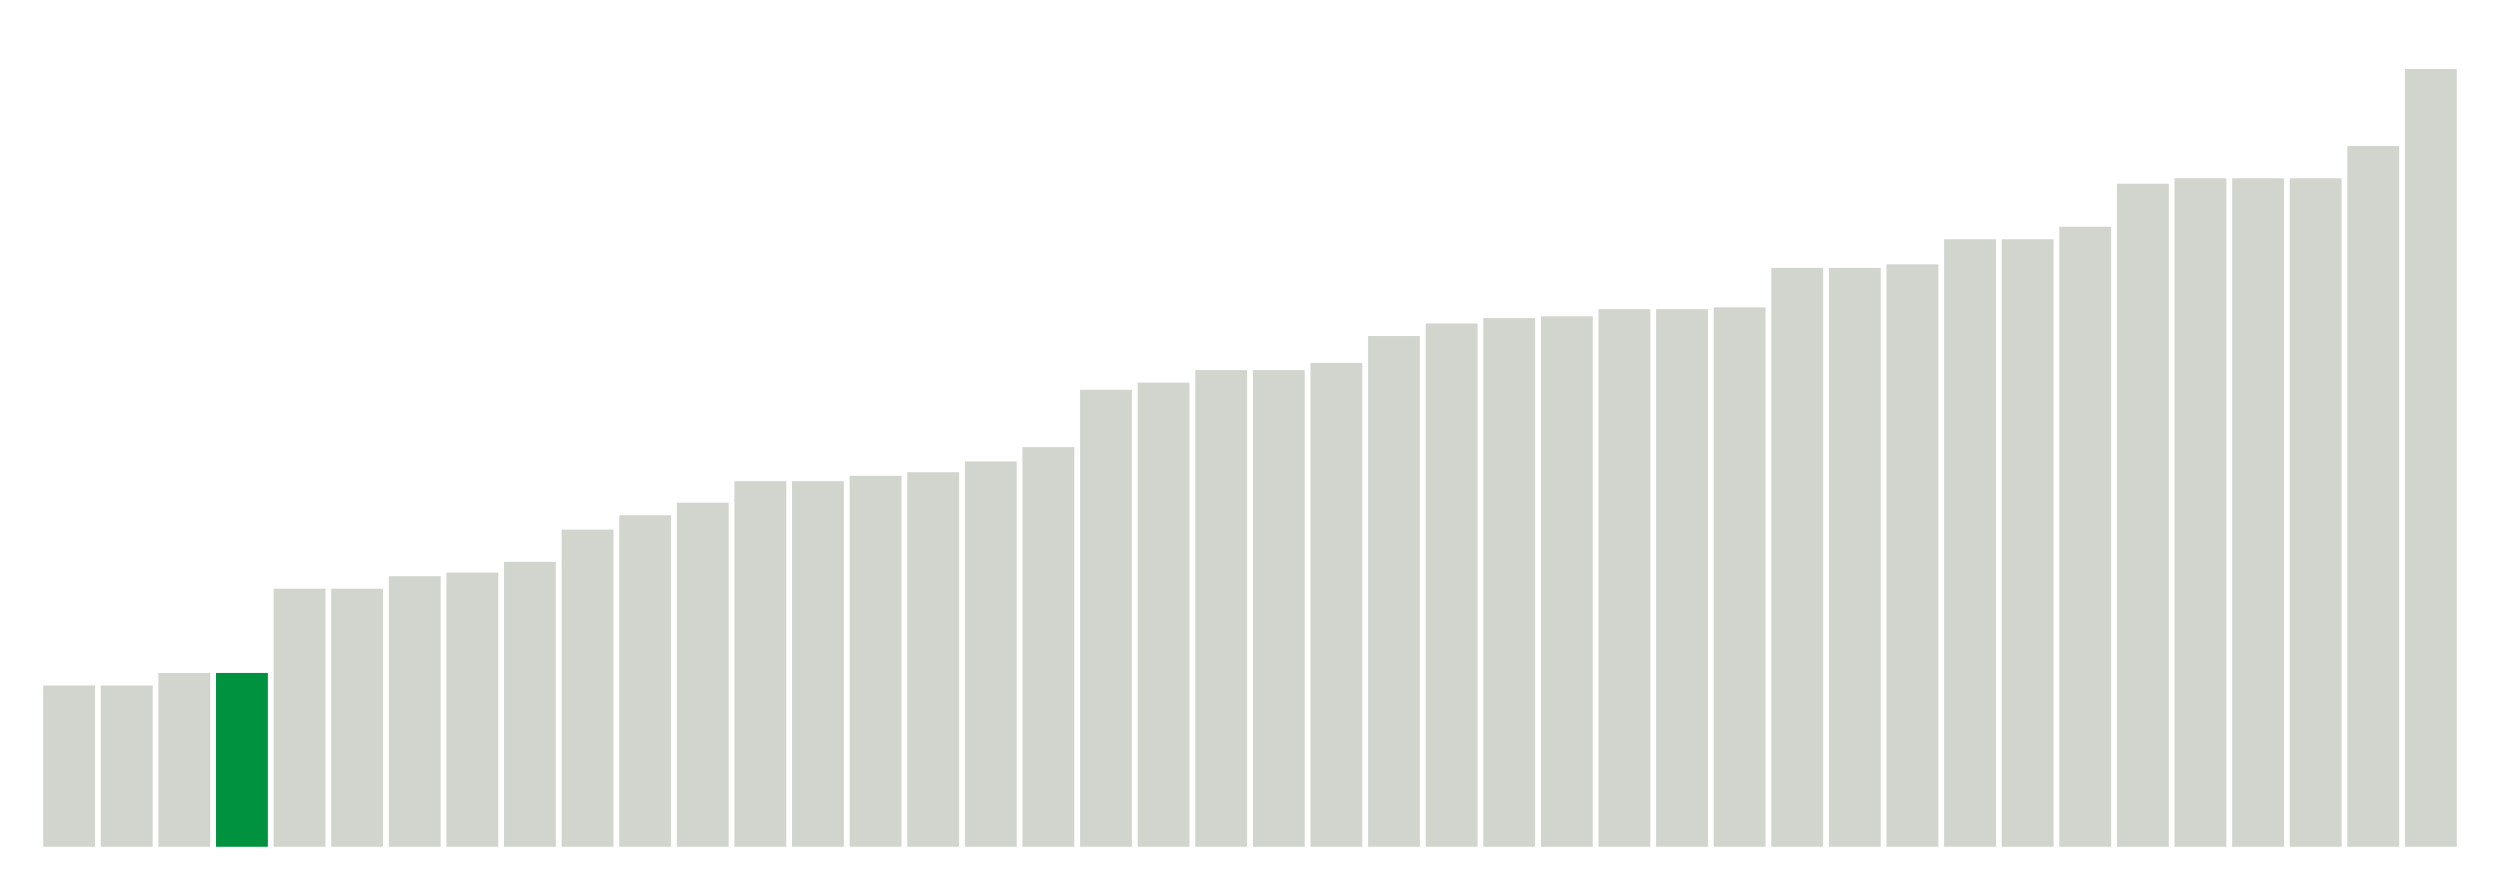<svg xmlns="http://www.w3.org/2000/svg" xmlns:xlink="http://www.w3.org/1999/xlink" version="1.1" class="marks" width="310" height="110" ><g fill="none" stroke-miterlimit="10" transform="translate(5,5)"><g class="mark-group role-frame root" role="graphics-object" aria-roledescription="group mark container"><g transform="translate(0,0)"><path class="background" aria-hidden="true" d="M0,0h300v100h-300Z" stroke="#ddd" stroke-width="0"/><g><g class="mark-rect role-mark marks" role="graphics-object" aria-roledescription="rect mark container"><path aria-label="neighborhood: Gramercy Park - Murray Hill; data_value: 9" role="graphics-symbol" aria-roledescription="bar" d="M0.357,80h6.429v20h-6.429Z" fill="#D2D4CE"/><path aria-label="neighborhood: Upper East Side; data_value: 9" role="graphics-symbol" aria-roledescription="bar" d="M7.5,80h6.429v20h-6.429Z" fill="#D2D4CE"/><path aria-label="neighborhood: Greenwich Village - SoHo; data_value: 9.7" role="graphics-symbol" aria-roledescription="bar" d="M14.643,78.444h6.429v21.556h-6.429Z" fill="#D2D4CE"/><path aria-label="neighborhood: Chelsea - Clinton; data_value: 9.7" role="graphics-symbol" aria-roledescription="bar" d="M21.786,78.444h6.429v21.556h-6.429Z" fill="#00923E"/><path aria-label="neighborhood: Union Square - Lower East Side; data_value: 14.4" role="graphics-symbol" aria-roledescription="bar" d="M28.929,68h6.429v32h-6.429Z" fill="#D2D4CE"/><path aria-label="neighborhood: Lower Manhattan; data_value: 14.4" role="graphics-symbol" aria-roledescription="bar" d="M36.071,68h6.429v32h-6.429Z" fill="#D2D4CE"/><path aria-label="neighborhood: Flushing - Clearview; data_value: 15.1" role="graphics-symbol" aria-roledescription="bar" d="M43.214,66.444h6.429v33.556h-6.429Z" fill="#D2D4CE"/><path aria-label="neighborhood: Greenpoint; data_value: 15.3" role="graphics-symbol" aria-roledescription="bar" d="M50.357,66h6.429v34h-6.429Z" fill="#D2D4CE"/><path aria-label="neighborhood: Downtown - Heights - Slope; data_value: 15.9" role="graphics-symbol" aria-roledescription="bar" d="M57.5,64.667h6.429v35.333h-6.429Z" fill="#D2D4CE"/><path aria-label="neighborhood: Upper West Side; data_value: 17.7" role="graphics-symbol" aria-roledescription="bar" d="M64.643,60.667h6.429v39.333h-6.429Z" fill="#D2D4CE"/><path aria-label="neighborhood: Kingsbridge - Riverdale; data_value: 18.5" role="graphics-symbol" aria-roledescription="bar" d="M71.786,58.889h6.429v41.111h-6.429Z" fill="#D2D4CE"/><path aria-label="neighborhood: Long Island City - Astoria; data_value: 19.2" role="graphics-symbol" aria-roledescription="bar" d="M78.929,57.333h6.429v42.667h-6.429Z" fill="#D2D4CE"/><path aria-label="neighborhood: Fresh Meadows; data_value: 20.4" role="graphics-symbol" aria-roledescription="bar" d="M86.071,54.667h6.429v45.333h-6.429Z" fill="#D2D4CE"/><path aria-label="neighborhood: Bayside - Little Neck; data_value: 20.4" role="graphics-symbol" aria-roledescription="bar" d="M93.214,54.667h6.429v45.333h-6.429Z" fill="#D2D4CE"/><path aria-label="neighborhood: Ridgewood - Forest Hills; data_value: 20.7" role="graphics-symbol" aria-roledescription="bar" d="M100.357,54h6.429v46h-6.429Z" fill="#D2D4CE"/><path aria-label="neighborhood: Jamaica; data_value: 20.9" role="graphics-symbol" aria-roledescription="bar" d="M107.5,53.556h6.429v46.444h-6.429Z" fill="#D2D4CE"/><path aria-label="neighborhood: Borough Park; data_value: 21.5" role="graphics-symbol" aria-roledescription="bar" d="M114.643,52.222h6.429v47.778h-6.429Z" fill="#D2D4CE"/><path aria-label="neighborhood: Bensonhurst - Bay Ridge; data_value: 22.3" role="graphics-symbol" aria-roledescription="bar" d="M121.786,50.444h6.429v49.556h-6.429Z" fill="#D2D4CE"/><path aria-label="neighborhood: Sunset Park; data_value: 25.5" role="graphics-symbol" aria-roledescription="bar" d="M128.929,43.333h6.429v56.667h-6.429Z" fill="#D2D4CE"/><path aria-label="neighborhood: Williamsburg - Bushwick; data_value: 25.9" role="graphics-symbol" aria-roledescription="bar" d="M136.071,42.444h6.429v57.556h-6.429Z" fill="#D2D4CE"/><path aria-label="neighborhood: East New York; data_value: 26.6" role="graphics-symbol" aria-roledescription="bar" d="M143.214,40.889h6.429v59.111h-6.429Z" fill="#D2D4CE"/><path aria-label="neighborhood: Coney Island - Sheepshead Bay; data_value: 26.6" role="graphics-symbol" aria-roledescription="bar" d="M150.357,40.889h6.429v59.111h-6.429Z" fill="#D2D4CE"/><path aria-label="neighborhood: West Queens; data_value: 27" role="graphics-symbol" aria-roledescription="bar" d="M157.5,40h6.429v60h-6.429Z" fill="#D2D4CE"/><path aria-label="neighborhood: Pelham - Throgs Neck; data_value: 28.5" role="graphics-symbol" aria-roledescription="bar" d="M164.643,36.667h6.429v63.333h-6.429Z" fill="#D2D4CE"/><path aria-label="neighborhood: East Flatbush - Flatbush; data_value: 29.2" role="graphics-symbol" aria-roledescription="bar" d="M171.786,35.111h6.429v64.889h-6.429Z" fill="#D2D4CE"/><path aria-label="neighborhood: Washington Heights; data_value: 29.5" role="graphics-symbol" aria-roledescription="bar" d="M178.929,34.444h6.429v65.556h-6.429Z" fill="#D2D4CE"/><path aria-label="neighborhood: Bedford Stuyvesant - Crown Heights; data_value: 29.6" role="graphics-symbol" aria-roledescription="bar" d="M186.071,34.222h6.429v65.778h-6.429Z" fill="#D2D4CE"/><path aria-label="neighborhood: Northeast Bronx; data_value: 30" role="graphics-symbol" aria-roledescription="bar" d="M193.214,33.333h6.429v66.667h-6.429Z" fill="#D2D4CE"/><path aria-label="neighborhood: Central Harlem - Morningside Heights; data_value: 30" role="graphics-symbol" aria-roledescription="bar" d="M200.357,33.333h6.429v66.667h-6.429Z" fill="#D2D4CE"/><path aria-label="neighborhood: East Harlem; data_value: 30.1" role="graphics-symbol" aria-roledescription="bar" d="M207.5,33.111h6.429v66.889h-6.429Z" fill="#D2D4CE"/><path aria-label="neighborhood: Port Richmond; data_value: 32.3" role="graphics-symbol" aria-roledescription="bar" d="M214.643,28.222h6.429v71.778h-6.429Z" fill="#D2D4CE"/><path aria-label="neighborhood: Stapleton - St. George; data_value: 32.3" role="graphics-symbol" aria-roledescription="bar" d="M221.786,28.222h6.429v71.778h-6.429Z" fill="#D2D4CE"/><path aria-label="neighborhood: Southwest Queens; data_value: 32.5" role="graphics-symbol" aria-roledescription="bar" d="M228.929,27.778h6.429v72.222h-6.429Z" fill="#D2D4CE"/><path aria-label="neighborhood: Willowbrook; data_value: 33.9" role="graphics-symbol" aria-roledescription="bar" d="M236.071,24.667h6.429v75.333h-6.429Z" fill="#D2D4CE"/><path aria-label="neighborhood: South Beach - Tottenville; data_value: 33.9" role="graphics-symbol" aria-roledescription="bar" d="M243.214,24.667h6.429v75.333h-6.429Z" fill="#D2D4CE"/><path aria-label="neighborhood: Rockaways; data_value: 34.6" role="graphics-symbol" aria-roledescription="bar" d="M250.357,23.111h6.429v76.889h-6.429Z" fill="#D2D4CE"/><path aria-label="neighborhood: Fordham - Bronx Pk; data_value: 37" role="graphics-symbol" aria-roledescription="bar" d="M257.5,17.778h6.429v82.222h-6.429Z" fill="#D2D4CE"/><path aria-label="neighborhood: Hunts Point - Mott Haven; data_value: 37.3" role="graphics-symbol" aria-roledescription="bar" d="M264.643,17.111h6.429v82.889h-6.429Z" fill="#D2D4CE"/><path aria-label="neighborhood: High Bridge - Morrisania; data_value: 37.3" role="graphics-symbol" aria-roledescription="bar" d="M271.786,17.111h6.429v82.889h-6.429Z" fill="#D2D4CE"/><path aria-label="neighborhood: Crotona -Tremont; data_value: 37.3" role="graphics-symbol" aria-roledescription="bar" d="M278.929,17.111h6.429v82.889h-6.429Z" fill="#D2D4CE"/><path aria-label="neighborhood: Canarsie - Flatlands; data_value: 39.1" role="graphics-symbol" aria-roledescription="bar" d="M286.071,13.111h6.429v86.889h-6.429Z" fill="#D2D4CE"/><path aria-label="neighborhood: Southeast Queens; data_value: 43.4" role="graphics-symbol" aria-roledescription="bar" d="M293.214,3.556h6.429v96.444h-6.429Z" fill="#D2D4CE"/></g></g><path class="foreground" aria-hidden="true" d="" display="none"/></g></g></g></svg>